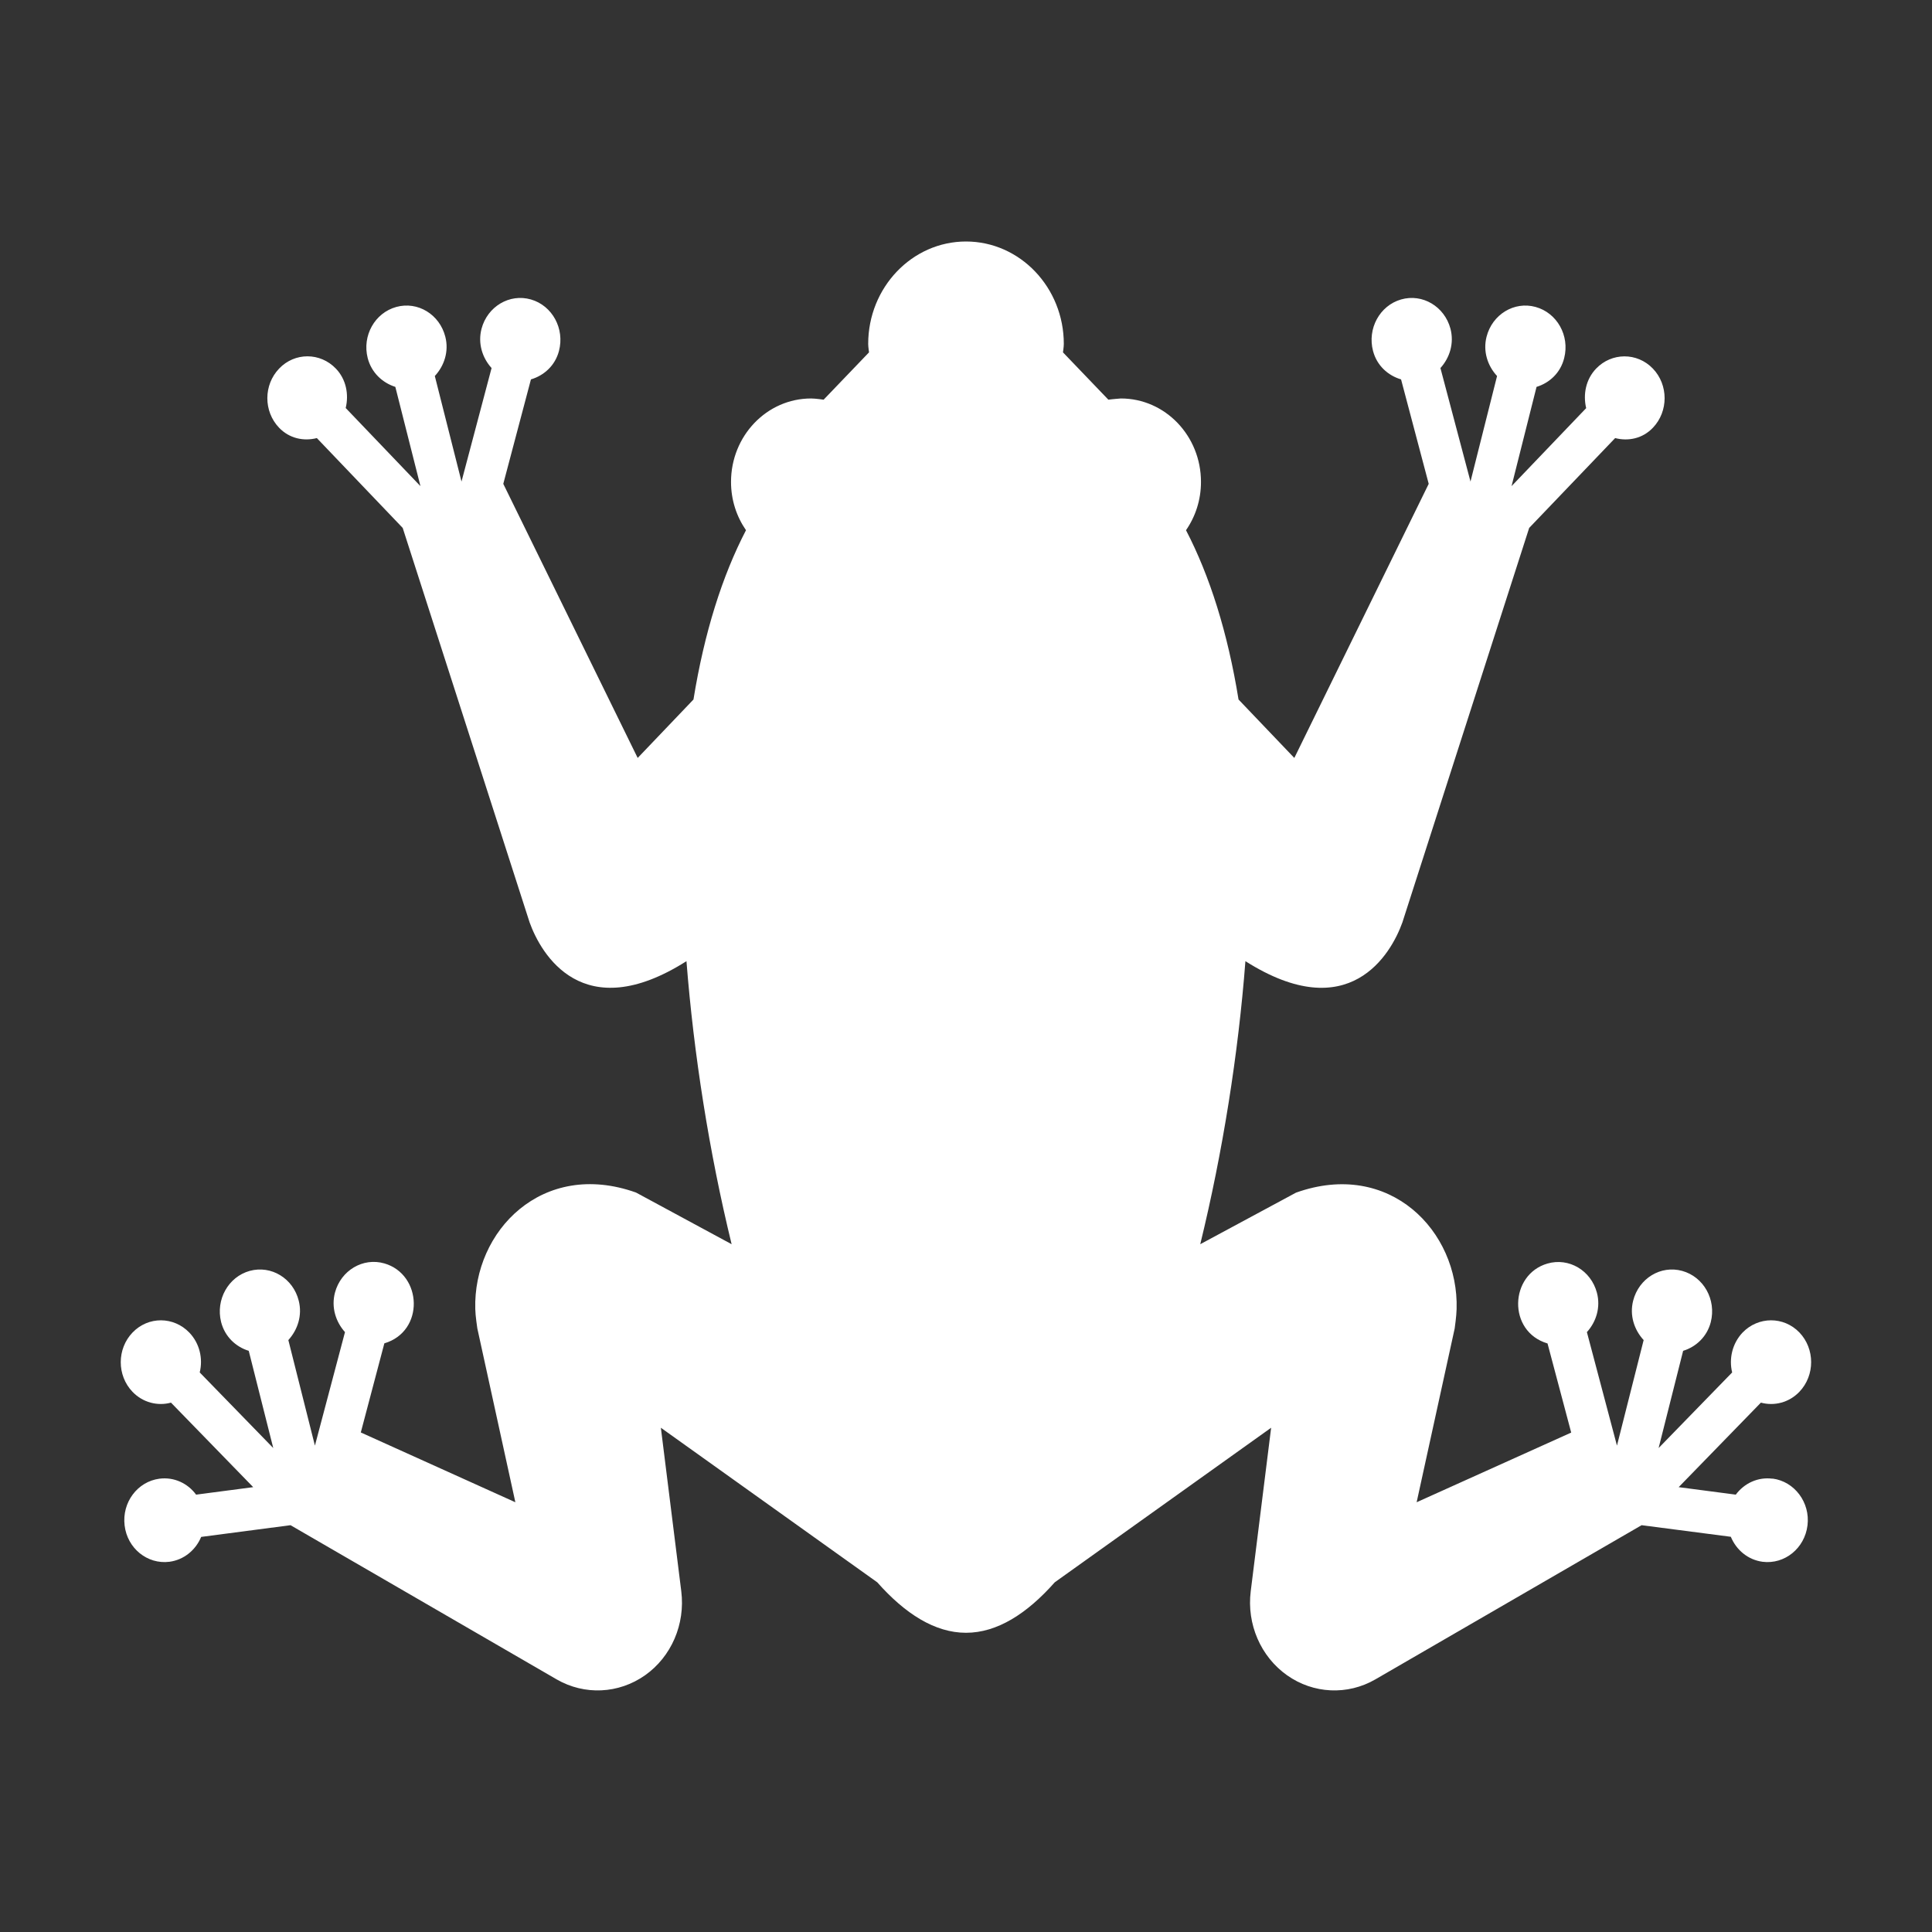 <svg xmlns="http://www.w3.org/2000/svg" width="16" height="16" version="1.1">
 <rect width="100%" height="100%" fill="#333333" stroke="none"/>
 <defs>
  <style id="current-color-scheme" type="text/css">
   .ColorScheme-Text { color:#ffffff; } .ColorScheme-Highlight { color:#82c1e0; } .ColorScheme-NeutralText { color:#bcddee; } .ColorScheme-PositiveText { color:#a4d1e8; } .ColorScheme-NegativeText { color:#5daed7; }
  </style>
 </defs>
 <path style="fill:currentColor" class="ColorScheme-Text" d="M 14.679,12.246 C 14.558,12.23 14.445,12.284 14.375,12.378 L 13.902,12.316 14.583,11.616 C 14.694,11.646 14.816,11.616 14.902,11.526 15.032,11.39 15.031,11.17 14.902,11.035 14.772,10.9 14.561,10.901 14.431,11.036 14.346,11.126 14.317,11.252 14.345,11.366 L 13.736,11.992 13.939,11.187 C 14.046,11.154 14.137,11.07 14.168,10.949 14.215,10.763 14.109,10.574 13.931,10.525 13.753,10.476 13.572,10.587 13.525,10.772 13.494,10.894 13.534,11.013 13.612,11.098 L 13.391,11.972 13.142,11.032 C 13.219,10.947 13.257,10.827 13.225,10.706 13.176,10.521 12.993,10.413 12.816,10.464 12.501,10.554 12.482,11.027 12.816,11.126 L 13.012,11.864 11.732,12.441 12.047,11.002 C 12.047,11.002 12.062,10.897 12.063,10.841 12.082,10.196 11.508,9.6 10.733,9.877 L 9.94,10.304 C 10.126,9.542 10.255,8.729 10.314,7.96 11.174,8.505 11.52,7.901 11.614,7.639 L 12.664,4.372 13.376,3.628 C 13.485,3.656 13.604,3.632 13.689,3.542 13.818,3.407 13.818,3.187 13.688,3.052 13.558,2.917 13.347,2.918 13.218,3.053 13.133,3.142 13.109,3.266 13.136,3.38 L 12.518,4.026 12.725,3.204 C 12.833,3.171 12.924,3.087 12.954,2.965 13.001,2.78 12.895,2.591 12.717,2.542 12.54,2.493 12.358,2.604 12.311,2.789 12.28,2.91 12.32,3.03 12.398,3.114 L 12.178,3.988 11.929,3.048 C 12.006,2.963 12.044,2.843 12.012,2.722 11.963,2.538 11.78,2.429 11.603,2.48 11.426,2.531 11.322,2.722 11.371,2.907 11.403,3.028 11.495,3.11 11.603,3.142 L 11.832,4.007 10.719,6.277 10.257,5.793 C 10.167,5.238 10.019,4.77 9.822,4.391 9.9,4.278 9.946,4.141 9.946,3.991 9.946,3.609 9.649,3.3 9.283,3.3 9.283,3.3 9.213,3.305 9.179,3.31 L 8.803,2.918 C 8.803,2.918 8.81,2.872 8.81,2.848 8.81,2.381 8.447,2 8,2 7.553,2 7.19,2.381 7.19,2.848 7.19,2.872 7.197,2.918 7.197,2.918 L 6.821,3.31 C 6.821,3.31 6.753,3.3 6.717,3.3 6.351,3.3 6.054,3.609 6.054,3.991 6.054,4.141 6.1,4.278 6.178,4.391 5.981,4.77 5.833,5.238 5.743,5.793 L 5.281,6.277 4.168,4.007 4.397,3.142 C 4.505,3.11 4.597,3.028 4.629,2.907 4.678,2.722 4.574,2.531 4.397,2.48 4.22,2.429 4.037,2.538 3.988,2.722 3.956,2.843 3.994,2.963 4.071,3.048 L 3.822,3.988 3.601,3.114 C 3.679,3.03 3.719,2.91 3.688,2.789 3.641,2.604 3.46,2.493 3.282,2.542 3.104,2.591 2.998,2.78 3.045,2.965 3.076,3.086 3.167,3.17 3.274,3.204 L 3.482,4.026 2.863,3.379 C 2.89,3.266 2.867,3.142 2.782,3.053 2.652,2.917 2.441,2.917 2.312,3.052 2.182,3.187 2.181,3.406 2.311,3.542 2.396,3.631 2.514,3.656 2.624,3.628 L 3.335,4.372 4.386,7.639 C 4.48,7.9 4.825,8.505 5.685,7.96 5.745,8.728 5.873,9.542 6.059,10.304 L 5.267,9.876 C 4.492,9.6 3.918,10.195 3.936,10.841 3.937,10.897 3.953,11.001 3.953,11.001 L 4.268,12.441 2.988,11.863 3.183,11.125 C 3.518,11.026 3.498,10.554 3.183,10.463 3.006,10.412 2.823,10.521 2.774,10.705 2.742,10.826 2.78,10.946 2.857,11.032 L 2.608,11.972 2.388,11.098 C 2.465,11.013 2.505,10.894 2.474,10.772 2.428,10.587 2.246,10.476 2.068,10.525 1.891,10.574 1.785,10.763 1.831,10.948 1.862,11.07 1.953,11.154 2.06,11.187 L 2.263,11.992 1.654,11.366 C 1.682,11.252 1.654,11.126 1.568,11.036 1.438,10.901 1.228,10.9 1.098,11.035 0.968,11.17 0.967,11.39 1.097,11.526 1.183,11.616 1.306,11.646 1.416,11.616 L 2.097,12.316 1.624,12.378 C 1.555,12.284 1.441,12.23 1.32,12.246 1.138,12.27 1.009,12.443 1.032,12.633 1.054,12.822 1.22,12.957 1.403,12.934 1.524,12.918 1.621,12.836 1.666,12.728 L 2.406,12.631 4.61,13.908 C 4.841,14.041 5.123,14.028 5.342,13.874 5.56,13.72 5.676,13.451 5.642,13.178 L 5.473,11.824 7.265,13.104 C 7.496,13.365 7.743,13.522 8,13.522 8.257,13.522 8.504,13.365 8.735,13.104 L 10.527,11.824 10.358,13.178 C 10.324,13.451 10.441,13.72 10.659,13.874 10.877,14.028 11.16,14.041 11.39,13.908 L 13.595,12.631 14.334,12.727 C 14.379,12.836 14.476,12.918 14.597,12.934 14.78,12.957 14.946,12.822 14.969,12.632 14.992,12.443 14.862,12.269 14.68,12.245 Z"/>
</svg>
